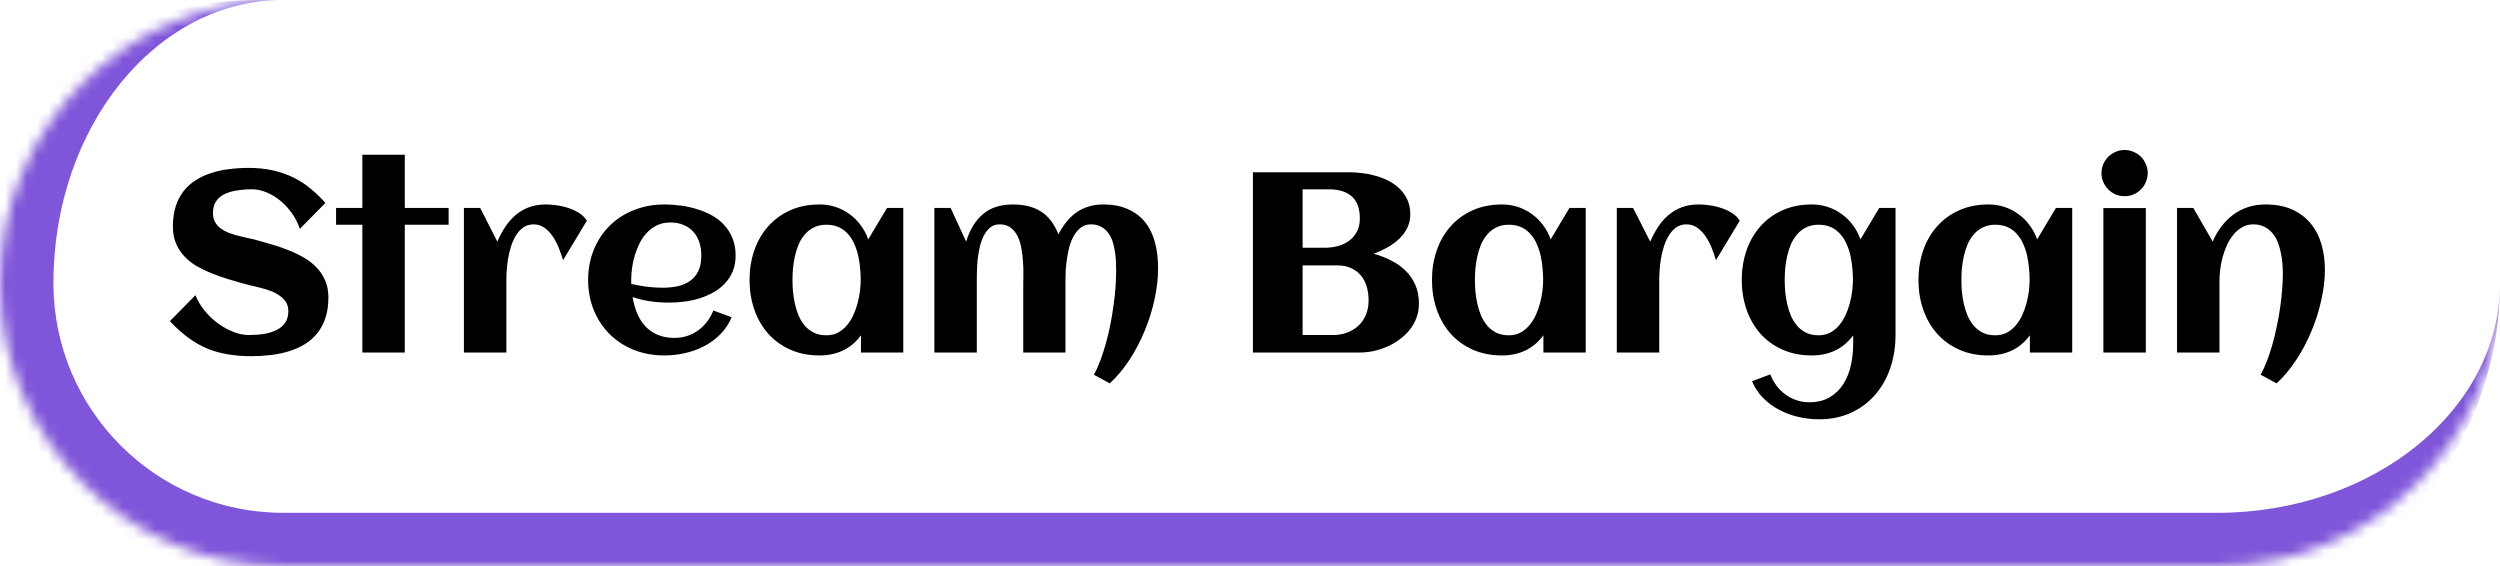 <svg width="234" height="53" viewBox="0 0 234 53" fill="none" xmlns="http://www.w3.org/2000/svg">
<mask id="path-1-inside-1_31_4" fill="white">
<path d="M0 26.5C0 11.864 11.864 0 26.5 0H207.5C222.136 0 234 11.864 234 26.5C234 41.136 222.136 53 207.5 53H26.5C11.864 53 0 41.136 0 26.5Z"/>
</mask>
<path d="M0 0H234H0ZM234 26.5C234 43.897 219.897 58 202.5 58H24C7.984 58 -5 45.016 -5 29L5 26.5C5 38.374 14.626 48 26.5 48H207.5C222.136 48 234 38.374 234 26.5ZM24 58C7.984 58 -5 45.016 -5 29C-5 12.984 7.984 0 24 0H26.5C14.626 0 5 11.864 5 26.5C5 38.374 14.626 48 26.5 48L24 58ZM234 0V53V0Z" fill="#7F56D9" mask="url(#path-1-inside-1_31_4)"/>
<path d="M30.738 27.844C30.738 28.57 30.645 29.211 30.457 29.766C30.277 30.32 30.02 30.801 29.684 31.207C29.355 31.613 28.965 31.953 28.512 32.227C28.059 32.5 27.562 32.719 27.023 32.883C26.492 33.047 25.926 33.164 25.324 33.234C24.73 33.305 24.125 33.34 23.508 33.34C22.695 33.34 21.945 33.277 21.258 33.152C20.57 33.035 19.922 32.848 19.312 32.59C18.711 32.324 18.129 31.984 17.566 31.57C17.012 31.156 16.457 30.652 15.902 30.059L18.293 27.633C18.512 28.172 18.812 28.672 19.195 29.133C19.578 29.586 19.996 29.977 20.449 30.305C20.91 30.633 21.387 30.891 21.879 31.078C22.371 31.266 22.836 31.359 23.273 31.359C23.789 31.359 24.273 31.324 24.727 31.254C25.18 31.176 25.574 31.051 25.91 30.879C26.246 30.707 26.508 30.48 26.695 30.199C26.891 29.91 26.988 29.551 26.988 29.121C26.988 28.793 26.914 28.512 26.766 28.277C26.617 28.043 26.422 27.844 26.18 27.68C25.945 27.508 25.676 27.363 25.371 27.246C25.066 27.129 24.754 27.031 24.434 26.953C24.121 26.867 23.812 26.793 23.508 26.73C23.203 26.66 22.934 26.59 22.699 26.52C22.238 26.387 21.758 26.246 21.258 26.098C20.758 25.941 20.266 25.766 19.781 25.57C19.297 25.375 18.836 25.152 18.398 24.902C17.969 24.645 17.59 24.344 17.262 24C16.934 23.648 16.672 23.246 16.477 22.793C16.281 22.332 16.184 21.805 16.184 21.211C16.184 20.5 16.27 19.871 16.441 19.324C16.621 18.77 16.871 18.289 17.191 17.883C17.512 17.477 17.891 17.137 18.328 16.863C18.766 16.582 19.246 16.359 19.77 16.195C20.293 16.023 20.848 15.902 21.434 15.832C22.027 15.754 22.633 15.715 23.25 15.715C24.094 15.715 24.859 15.793 25.547 15.949C26.242 16.105 26.883 16.328 27.469 16.617C28.055 16.906 28.59 17.254 29.074 17.66C29.566 18.059 30.027 18.504 30.457 18.996L28.066 21.422C27.879 20.859 27.617 20.352 27.281 19.898C26.953 19.445 26.586 19.059 26.18 18.738C25.773 18.41 25.348 18.16 24.902 17.988C24.457 17.809 24.027 17.719 23.613 17.719C23.074 17.719 22.578 17.758 22.125 17.836C21.672 17.906 21.281 18.027 20.953 18.199C20.633 18.363 20.383 18.59 20.203 18.879C20.023 19.16 19.934 19.512 19.934 19.934C19.934 20.27 20 20.555 20.133 20.789C20.266 21.023 20.441 21.223 20.66 21.387C20.887 21.551 21.141 21.688 21.422 21.797C21.703 21.898 21.992 21.988 22.289 22.066C22.594 22.145 22.891 22.215 23.18 22.277C23.477 22.332 23.746 22.395 23.988 22.465C24.457 22.598 24.949 22.738 25.465 22.887C25.98 23.035 26.488 23.211 26.988 23.414C27.488 23.609 27.965 23.836 28.418 24.094C28.871 24.352 29.27 24.66 29.613 25.02C29.957 25.371 30.23 25.781 30.434 26.25C30.637 26.711 30.738 27.242 30.738 27.844ZM37.889 33H33.916V21.035H31.455V19.465H33.916V14.484H37.889V19.465H41.99V21.035H37.889V33ZM54.93 20.66L52.703 24.352C52.61 24.039 52.489 23.688 52.34 23.297C52.192 22.906 52.008 22.543 51.789 22.207C51.571 21.863 51.309 21.578 51.004 21.352C50.7 21.117 50.348 21 49.95 21C49.582 21 49.262 21.094 48.989 21.281C48.723 21.469 48.496 21.715 48.309 22.02C48.121 22.316 47.965 22.656 47.84 23.039C47.723 23.414 47.629 23.797 47.559 24.188C47.496 24.57 47.453 24.941 47.43 25.301C47.407 25.652 47.395 25.957 47.395 26.215V33H43.422V19.465H44.946L46.551 22.617C46.77 22.109 47.02 21.645 47.301 21.223C47.582 20.793 47.907 20.426 48.274 20.121C48.641 19.809 49.055 19.566 49.516 19.395C49.985 19.223 50.512 19.137 51.098 19.137C51.403 19.137 51.743 19.164 52.118 19.219C52.493 19.266 52.86 19.352 53.219 19.477C53.578 19.594 53.911 19.75 54.215 19.945C54.52 20.141 54.758 20.379 54.93 20.66ZM59.092 26.578C59.577 26.688 60.061 26.773 60.545 26.836C61.03 26.898 61.518 26.93 62.01 26.93C62.526 26.93 63.003 26.883 63.44 26.789C63.885 26.688 64.268 26.523 64.588 26.297C64.917 26.062 65.174 25.754 65.362 25.371C65.549 24.988 65.643 24.512 65.643 23.941C65.643 23.48 65.581 23.059 65.456 22.676C65.331 22.293 65.143 21.965 64.893 21.691C64.651 21.418 64.35 21.207 63.991 21.059C63.632 20.902 63.214 20.824 62.737 20.824C62.292 20.824 61.889 20.906 61.53 21.07C61.178 21.234 60.866 21.457 60.592 21.738C60.327 22.012 60.096 22.332 59.901 22.699C59.714 23.066 59.557 23.449 59.432 23.848C59.307 24.246 59.217 24.648 59.163 25.055C59.108 25.461 59.081 25.844 59.081 26.203C59.081 26.266 59.081 26.328 59.081 26.391C59.081 26.453 59.085 26.516 59.092 26.578ZM68.854 23.906C68.854 24.461 68.764 24.957 68.585 25.395C68.405 25.824 68.159 26.203 67.846 26.531C67.542 26.859 67.186 27.137 66.78 27.363C66.374 27.59 65.94 27.777 65.479 27.926C65.018 28.066 64.542 28.168 64.049 28.23C63.565 28.293 63.092 28.324 62.632 28.324C62.045 28.324 61.467 28.285 60.897 28.207C60.327 28.121 59.764 27.988 59.21 27.809C59.295 28.324 59.432 28.816 59.62 29.285C59.807 29.746 60.057 30.152 60.37 30.504C60.682 30.848 61.065 31.121 61.518 31.324C61.979 31.527 62.522 31.629 63.147 31.629C63.561 31.629 63.956 31.566 64.331 31.441C64.706 31.316 65.049 31.141 65.362 30.914C65.674 30.688 65.948 30.418 66.182 30.105C66.424 29.793 66.62 29.445 66.768 29.062L68.479 29.695C68.221 30.312 67.866 30.848 67.413 31.301C66.967 31.746 66.46 32.117 65.889 32.414C65.327 32.703 64.725 32.918 64.085 33.059C63.452 33.199 62.823 33.27 62.198 33.27C61.167 33.27 60.214 33.098 59.339 32.754C58.464 32.402 57.71 31.914 57.077 31.289C56.444 30.664 55.948 29.918 55.589 29.051C55.229 28.184 55.049 27.234 55.049 26.203C55.049 25.172 55.229 24.223 55.589 23.355C55.948 22.488 56.444 21.742 57.077 21.117C57.71 20.492 58.464 20.008 59.339 19.664C60.214 19.312 61.167 19.137 62.198 19.137C62.698 19.137 63.21 19.172 63.733 19.242C64.257 19.312 64.764 19.426 65.257 19.582C65.749 19.73 66.213 19.926 66.651 20.168C67.088 20.41 67.467 20.711 67.788 21.07C68.116 21.422 68.374 21.832 68.561 22.301C68.757 22.77 68.854 23.305 68.854 23.906ZM84.548 33H80.587V31.383C80.118 32.023 79.552 32.5 78.888 32.812C78.231 33.117 77.509 33.27 76.72 33.27C75.688 33.27 74.766 33.086 73.954 32.719C73.141 32.352 72.454 31.852 71.891 31.219C71.329 30.578 70.899 29.828 70.602 28.969C70.305 28.109 70.157 27.188 70.157 26.203C70.157 25.219 70.305 24.297 70.602 23.438C70.899 22.578 71.329 21.832 71.891 21.199C72.454 20.559 73.141 20.055 73.954 19.688C74.766 19.32 75.688 19.137 76.72 19.137C77.243 19.137 77.739 19.215 78.208 19.371C78.684 19.527 79.118 19.75 79.509 20.039C79.907 20.32 80.255 20.664 80.552 21.07C80.856 21.469 81.095 21.914 81.266 22.406L83.024 19.465H84.548V33ZM80.563 26.203C80.563 25.852 80.544 25.48 80.505 25.09C80.474 24.699 80.415 24.312 80.329 23.93C80.243 23.547 80.122 23.184 79.966 22.84C79.817 22.488 79.622 22.18 79.38 21.914C79.145 21.641 78.86 21.426 78.524 21.27C78.188 21.113 77.798 21.035 77.352 21.035C76.907 21.035 76.52 21.117 76.192 21.281C75.864 21.438 75.583 21.652 75.349 21.926C75.114 22.191 74.919 22.5 74.763 22.852C74.614 23.203 74.497 23.57 74.411 23.953C74.325 24.336 74.263 24.723 74.224 25.113C74.192 25.496 74.177 25.859 74.177 26.203C74.177 26.547 74.192 26.914 74.224 27.305C74.263 27.695 74.325 28.082 74.411 28.465C74.497 28.848 74.614 29.215 74.763 29.566C74.919 29.918 75.114 30.23 75.349 30.504C75.583 30.77 75.864 30.984 76.192 31.148C76.52 31.305 76.907 31.383 77.352 31.383C77.759 31.383 78.118 31.301 78.43 31.137C78.751 30.965 79.028 30.738 79.263 30.457C79.505 30.176 79.708 29.855 79.872 29.496C80.036 29.137 80.169 28.766 80.27 28.383C80.372 28 80.446 27.621 80.493 27.246C80.54 26.863 80.563 26.516 80.563 26.203ZM108.397 25.102C108.397 26.031 108.288 27 108.069 28.008C107.851 29.016 107.542 30 107.144 30.961C106.753 31.914 106.28 32.816 105.726 33.668C105.171 34.52 104.554 35.258 103.874 35.883L102.386 35.074C102.612 34.668 102.819 34.211 103.007 33.703C103.194 33.195 103.366 32.66 103.522 32.098C103.679 31.535 103.815 30.957 103.933 30.363C104.05 29.77 104.147 29.18 104.226 28.594C104.312 28 104.374 27.426 104.413 26.871C104.452 26.316 104.472 25.797 104.472 25.312C104.472 25.039 104.464 24.742 104.448 24.422C104.433 24.102 104.397 23.781 104.343 23.461C104.296 23.141 104.222 22.836 104.12 22.547C104.019 22.25 103.878 21.988 103.698 21.762C103.526 21.527 103.308 21.344 103.042 21.211C102.784 21.07 102.472 21 102.105 21C101.745 21 101.437 21.098 101.179 21.293C100.929 21.48 100.714 21.727 100.534 22.031C100.355 22.336 100.21 22.68 100.101 23.062C99.999 23.445 99.921 23.832 99.866 24.223C99.812 24.605 99.772 24.973 99.749 25.324C99.733 25.676 99.726 25.973 99.726 26.215V33H95.776V26.695C95.776 26.422 95.78 26.094 95.788 25.711C95.796 25.32 95.784 24.914 95.753 24.492C95.73 24.07 95.679 23.652 95.601 23.238C95.53 22.816 95.413 22.441 95.249 22.113C95.093 21.785 94.878 21.52 94.605 21.316C94.331 21.105 93.987 21 93.573 21C93.222 21 92.925 21.098 92.683 21.293C92.448 21.488 92.249 21.742 92.085 22.055C91.929 22.359 91.804 22.707 91.71 23.098C91.624 23.48 91.558 23.867 91.511 24.258C91.472 24.641 91.448 25.008 91.441 25.359C91.433 25.703 91.429 25.988 91.429 26.215V33H87.456V19.465H88.98L90.433 22.617C90.761 21.523 91.276 20.672 91.98 20.062C92.691 19.445 93.632 19.137 94.804 19.137C95.858 19.137 96.733 19.355 97.429 19.793C98.124 20.23 98.671 20.941 99.069 21.926C99.296 21.496 99.546 21.109 99.819 20.766C100.101 20.422 100.409 20.129 100.745 19.887C101.089 19.645 101.468 19.461 101.882 19.336C102.296 19.203 102.753 19.137 103.253 19.137C104.175 19.137 104.96 19.289 105.608 19.594C106.265 19.891 106.8 20.305 107.214 20.836C107.628 21.367 107.929 22 108.116 22.734C108.304 23.461 108.397 24.25 108.397 25.102ZM132.812 28.418C132.812 28.895 132.734 29.34 132.578 29.754C132.421 30.168 132.206 30.547 131.933 30.891C131.66 31.227 131.339 31.527 130.972 31.793C130.613 32.059 130.222 32.281 129.8 32.461C129.386 32.641 128.956 32.777 128.511 32.871C128.066 32.957 127.628 33 127.199 33H117.273V16.125H126.343C126.742 16.125 127.16 16.156 127.597 16.219C128.035 16.273 128.46 16.363 128.874 16.488C129.296 16.613 129.695 16.777 130.07 16.98C130.453 17.184 130.785 17.434 131.066 17.73C131.355 18.02 131.581 18.355 131.746 18.738C131.917 19.121 132.003 19.559 132.003 20.051C132.003 20.52 131.91 20.945 131.722 21.328C131.535 21.711 131.281 22.055 130.96 22.359C130.648 22.656 130.285 22.922 129.871 23.156C129.464 23.383 129.035 23.582 128.581 23.754C129.152 23.91 129.691 24.117 130.199 24.375C130.714 24.633 131.164 24.949 131.546 25.324C131.937 25.699 132.246 26.145 132.472 26.66C132.699 27.168 132.812 27.754 132.812 28.418ZM127.281 20.461C127.281 19.508 127.027 18.812 126.519 18.375C126.019 17.938 125.304 17.719 124.374 17.719H121.925V23.191H123.976C124.398 23.191 124.808 23.141 125.206 23.039C125.605 22.93 125.956 22.766 126.261 22.547C126.574 22.32 126.82 22.035 126.999 21.691C127.187 21.348 127.281 20.938 127.281 20.461ZM128.101 28.125C128.101 27.664 128.042 27.234 127.925 26.836C127.808 26.43 127.628 26.082 127.386 25.793C127.144 25.496 126.839 25.266 126.472 25.102C126.113 24.93 125.687 24.844 125.195 24.844H121.925V31.359H124.785C125.261 31.359 125.703 31.281 126.109 31.125C126.515 30.969 126.867 30.75 127.164 30.469C127.46 30.188 127.691 29.848 127.855 29.449C128.019 29.051 128.101 28.609 128.101 28.125ZM148.424 33H144.463V31.383C143.994 32.023 143.427 32.5 142.763 32.812C142.107 33.117 141.384 33.27 140.595 33.27C139.564 33.27 138.642 33.086 137.83 32.719C137.017 32.352 136.33 31.852 135.767 31.219C135.205 30.578 134.775 29.828 134.478 28.969C134.181 28.109 134.033 27.188 134.033 26.203C134.033 25.219 134.181 24.297 134.478 23.438C134.775 22.578 135.205 21.832 135.767 21.199C136.33 20.559 137.017 20.055 137.83 19.688C138.642 19.32 139.564 19.137 140.595 19.137C141.119 19.137 141.615 19.215 142.084 19.371C142.56 19.527 142.994 19.75 143.384 20.039C143.783 20.32 144.131 20.664 144.427 21.07C144.732 21.469 144.97 21.914 145.142 22.406L146.9 19.465H148.424V33ZM144.439 26.203C144.439 25.852 144.42 25.48 144.381 25.09C144.349 24.699 144.291 24.312 144.205 23.93C144.119 23.547 143.998 23.184 143.841 22.84C143.693 22.488 143.498 22.18 143.256 21.914C143.021 21.641 142.736 21.426 142.4 21.27C142.064 21.113 141.674 21.035 141.228 21.035C140.783 21.035 140.396 21.117 140.068 21.281C139.74 21.438 139.459 21.652 139.224 21.926C138.99 22.191 138.795 22.5 138.638 22.852C138.49 23.203 138.373 23.57 138.287 23.953C138.201 24.336 138.138 24.723 138.099 25.113C138.068 25.496 138.052 25.859 138.052 26.203C138.052 26.547 138.068 26.914 138.099 27.305C138.138 27.695 138.201 28.082 138.287 28.465C138.373 28.848 138.49 29.215 138.638 29.566C138.795 29.918 138.99 30.23 139.224 30.504C139.459 30.77 139.74 30.984 140.068 31.148C140.396 31.305 140.783 31.383 141.228 31.383C141.634 31.383 141.994 31.301 142.306 31.137C142.627 30.965 142.904 30.738 143.138 30.457C143.381 30.176 143.584 29.855 143.748 29.496C143.912 29.137 144.045 28.766 144.146 28.383C144.248 28 144.322 27.621 144.369 27.246C144.416 26.863 144.439 26.516 144.439 26.203ZM162.84 20.66L160.613 24.352C160.519 24.039 160.398 23.688 160.25 23.297C160.101 22.906 159.918 22.543 159.699 22.207C159.48 21.863 159.219 21.578 158.914 21.352C158.609 21.117 158.258 21 157.859 21C157.492 21 157.172 21.094 156.898 21.281C156.633 21.469 156.406 21.715 156.219 22.02C156.031 22.316 155.875 22.656 155.75 23.039C155.633 23.414 155.539 23.797 155.469 24.188C155.406 24.57 155.363 24.941 155.34 25.301C155.316 25.652 155.305 25.957 155.305 26.215V33H151.332V19.465H152.855L154.461 22.617C154.68 22.109 154.93 21.645 155.211 21.223C155.492 20.793 155.816 20.426 156.183 20.121C156.551 19.809 156.965 19.566 157.426 19.395C157.894 19.223 158.422 19.137 159.008 19.137C159.312 19.137 159.652 19.164 160.027 19.219C160.402 19.266 160.769 19.352 161.129 19.477C161.488 19.594 161.82 19.75 162.125 19.945C162.43 20.141 162.668 20.379 162.84 20.66ZM177.42 31.371C177.42 32.449 177.26 33.465 176.94 34.418C176.619 35.371 176.154 36.203 175.545 36.914C174.936 37.633 174.186 38.199 173.295 38.613C172.412 39.035 171.404 39.246 170.272 39.246C169.647 39.246 169.014 39.176 168.373 39.035C167.74 38.895 167.139 38.676 166.568 38.379C166.006 38.09 165.498 37.719 165.045 37.266C164.6 36.82 164.248 36.293 163.99 35.684L165.701 35.039C165.85 35.422 166.041 35.773 166.275 36.094C166.518 36.414 166.795 36.688 167.107 36.914C167.42 37.148 167.764 37.328 168.139 37.453C168.514 37.586 168.908 37.652 169.322 37.652C170.104 37.652 170.756 37.492 171.279 37.172C171.811 36.852 172.236 36.434 172.557 35.918C172.877 35.402 173.107 34.816 173.248 34.16C173.389 33.512 173.459 32.852 173.459 32.18V31.383C172.99 32.023 172.424 32.5 171.76 32.812C171.104 33.117 170.381 33.27 169.592 33.27C168.561 33.27 167.639 33.086 166.826 32.719C166.014 32.352 165.326 31.852 164.764 31.219C164.201 30.578 163.772 29.828 163.475 28.969C163.178 28.109 163.029 27.188 163.029 26.203C163.029 25.219 163.178 24.297 163.475 23.438C163.772 22.578 164.201 21.832 164.764 21.199C165.326 20.559 166.014 20.055 166.826 19.688C167.639 19.32 168.561 19.137 169.592 19.137C170.115 19.137 170.611 19.215 171.08 19.371C171.557 19.527 171.99 19.75 172.381 20.039C172.779 20.32 173.127 20.664 173.424 21.07C173.729 21.469 173.967 21.914 174.139 22.406L175.897 19.465H177.42V31.371ZM173.436 26.203C173.436 25.852 173.416 25.48 173.377 25.09C173.346 24.699 173.287 24.312 173.201 23.93C173.115 23.547 172.994 23.184 172.838 22.84C172.69 22.488 172.494 22.18 172.252 21.914C172.018 21.641 171.732 21.426 171.397 21.27C171.061 21.113 170.67 21.035 170.225 21.035C169.779 21.035 169.393 21.117 169.065 21.281C168.736 21.438 168.455 21.652 168.221 21.926C167.986 22.191 167.791 22.5 167.635 22.852C167.486 23.203 167.369 23.57 167.283 23.953C167.197 24.336 167.135 24.723 167.096 25.113C167.065 25.496 167.049 25.859 167.049 26.203C167.049 26.547 167.065 26.914 167.096 27.305C167.135 27.695 167.197 28.082 167.283 28.465C167.369 28.848 167.486 29.215 167.635 29.566C167.791 29.918 167.986 30.23 168.221 30.504C168.455 30.77 168.736 30.984 169.065 31.148C169.393 31.305 169.779 31.383 170.225 31.383C170.631 31.383 170.99 31.301 171.303 31.137C171.623 30.965 171.9 30.738 172.135 30.457C172.377 30.176 172.58 29.855 172.744 29.496C172.908 29.137 173.041 28.766 173.143 28.383C173.244 28 173.318 27.621 173.365 27.246C173.412 26.863 173.436 26.516 173.436 26.203ZM193.957 33H189.996V31.383C189.528 32.023 188.961 32.5 188.297 32.812C187.641 33.117 186.918 33.27 186.129 33.27C185.098 33.27 184.176 33.086 183.364 32.719C182.551 32.352 181.864 31.852 181.301 31.219C180.739 30.578 180.309 29.828 180.012 28.969C179.715 28.109 179.567 27.188 179.567 26.203C179.567 25.219 179.715 24.297 180.012 23.438C180.309 22.578 180.739 21.832 181.301 21.199C181.864 20.559 182.551 20.055 183.364 19.688C184.176 19.32 185.098 19.137 186.129 19.137C186.653 19.137 187.149 19.215 187.617 19.371C188.094 19.527 188.528 19.75 188.918 20.039C189.317 20.32 189.664 20.664 189.961 21.07C190.266 21.469 190.504 21.914 190.676 22.406L192.434 19.465H193.957V33ZM189.973 26.203C189.973 25.852 189.953 25.48 189.914 25.09C189.883 24.699 189.824 24.312 189.739 23.93C189.653 23.547 189.532 23.184 189.375 22.84C189.227 22.488 189.032 22.18 188.789 21.914C188.555 21.641 188.27 21.426 187.934 21.27C187.598 21.113 187.207 21.035 186.762 21.035C186.317 21.035 185.93 21.117 185.602 21.281C185.274 21.438 184.992 21.652 184.758 21.926C184.524 22.191 184.328 22.5 184.172 22.852C184.024 23.203 183.907 23.57 183.821 23.953C183.735 24.336 183.672 24.723 183.633 25.113C183.602 25.496 183.586 25.859 183.586 26.203C183.586 26.547 183.602 26.914 183.633 27.305C183.672 27.695 183.735 28.082 183.821 28.465C183.907 28.848 184.024 29.215 184.172 29.566C184.328 29.918 184.524 30.23 184.758 30.504C184.992 30.77 185.274 30.984 185.602 31.148C185.93 31.305 186.317 31.383 186.762 31.383C187.168 31.383 187.528 31.301 187.84 31.137C188.16 30.965 188.438 30.738 188.672 30.457C188.914 30.176 189.117 29.855 189.282 29.496C189.446 29.137 189.578 28.766 189.68 28.383C189.782 28 189.856 27.621 189.903 27.246C189.949 26.863 189.973 26.516 189.973 26.203ZM201.026 16.195C201.026 16.492 200.967 16.773 200.85 17.039C200.741 17.305 200.588 17.535 200.393 17.73C200.198 17.926 199.967 18.082 199.702 18.199C199.436 18.309 199.155 18.363 198.858 18.363C198.561 18.363 198.28 18.309 198.014 18.199C197.756 18.082 197.53 17.926 197.334 17.73C197.139 17.535 196.983 17.305 196.866 17.039C196.756 16.773 196.702 16.492 196.702 16.195C196.702 15.898 196.756 15.621 196.866 15.363C196.983 15.098 197.139 14.867 197.334 14.672C197.53 14.477 197.756 14.324 198.014 14.215C198.28 14.098 198.561 14.039 198.858 14.039C199.155 14.039 199.436 14.098 199.702 14.215C199.967 14.324 200.198 14.477 200.393 14.672C200.588 14.867 200.741 15.098 200.85 15.363C200.967 15.621 201.026 15.898 201.026 16.195ZM200.85 33H196.877V19.477H200.85V33ZM217.61 25.242C217.61 26.156 217.497 27.109 217.27 28.102C217.051 29.094 216.743 30.066 216.344 31.02C215.946 31.973 215.469 32.867 214.915 33.703C214.36 34.547 213.751 35.273 213.087 35.883L211.598 35.074C211.809 34.684 212.008 34.246 212.196 33.762C212.383 33.277 212.551 32.766 212.7 32.227C212.856 31.68 212.993 31.117 213.11 30.539C213.235 29.961 213.337 29.391 213.415 28.828C213.501 28.258 213.563 27.707 213.602 27.176C213.649 26.637 213.673 26.137 213.673 25.676C213.673 25.371 213.661 25.047 213.637 24.703C213.614 24.352 213.563 24.004 213.485 23.66C213.415 23.309 213.317 22.973 213.192 22.652C213.067 22.332 212.899 22.051 212.688 21.809C212.485 21.566 212.235 21.371 211.938 21.223C211.649 21.074 211.305 21 210.907 21C210.516 21 210.169 21.09 209.864 21.27C209.559 21.441 209.29 21.672 209.055 21.961C208.821 22.242 208.618 22.566 208.446 22.934C208.282 23.301 208.145 23.68 208.036 24.07C207.934 24.453 207.86 24.832 207.813 25.207C207.766 25.582 207.743 25.918 207.743 26.215V33H203.77V19.465H205.294L207.11 22.617C207.329 22.094 207.602 21.617 207.93 21.188C208.258 20.758 208.63 20.391 209.044 20.086C209.458 19.781 209.915 19.547 210.415 19.383C210.923 19.219 211.469 19.137 212.055 19.137C212.993 19.137 213.809 19.289 214.505 19.594C215.2 19.898 215.778 20.324 216.239 20.871C216.7 21.41 217.044 22.055 217.27 22.805C217.497 23.547 217.61 24.359 217.61 25.242Z" fill="black"/>
</svg>

